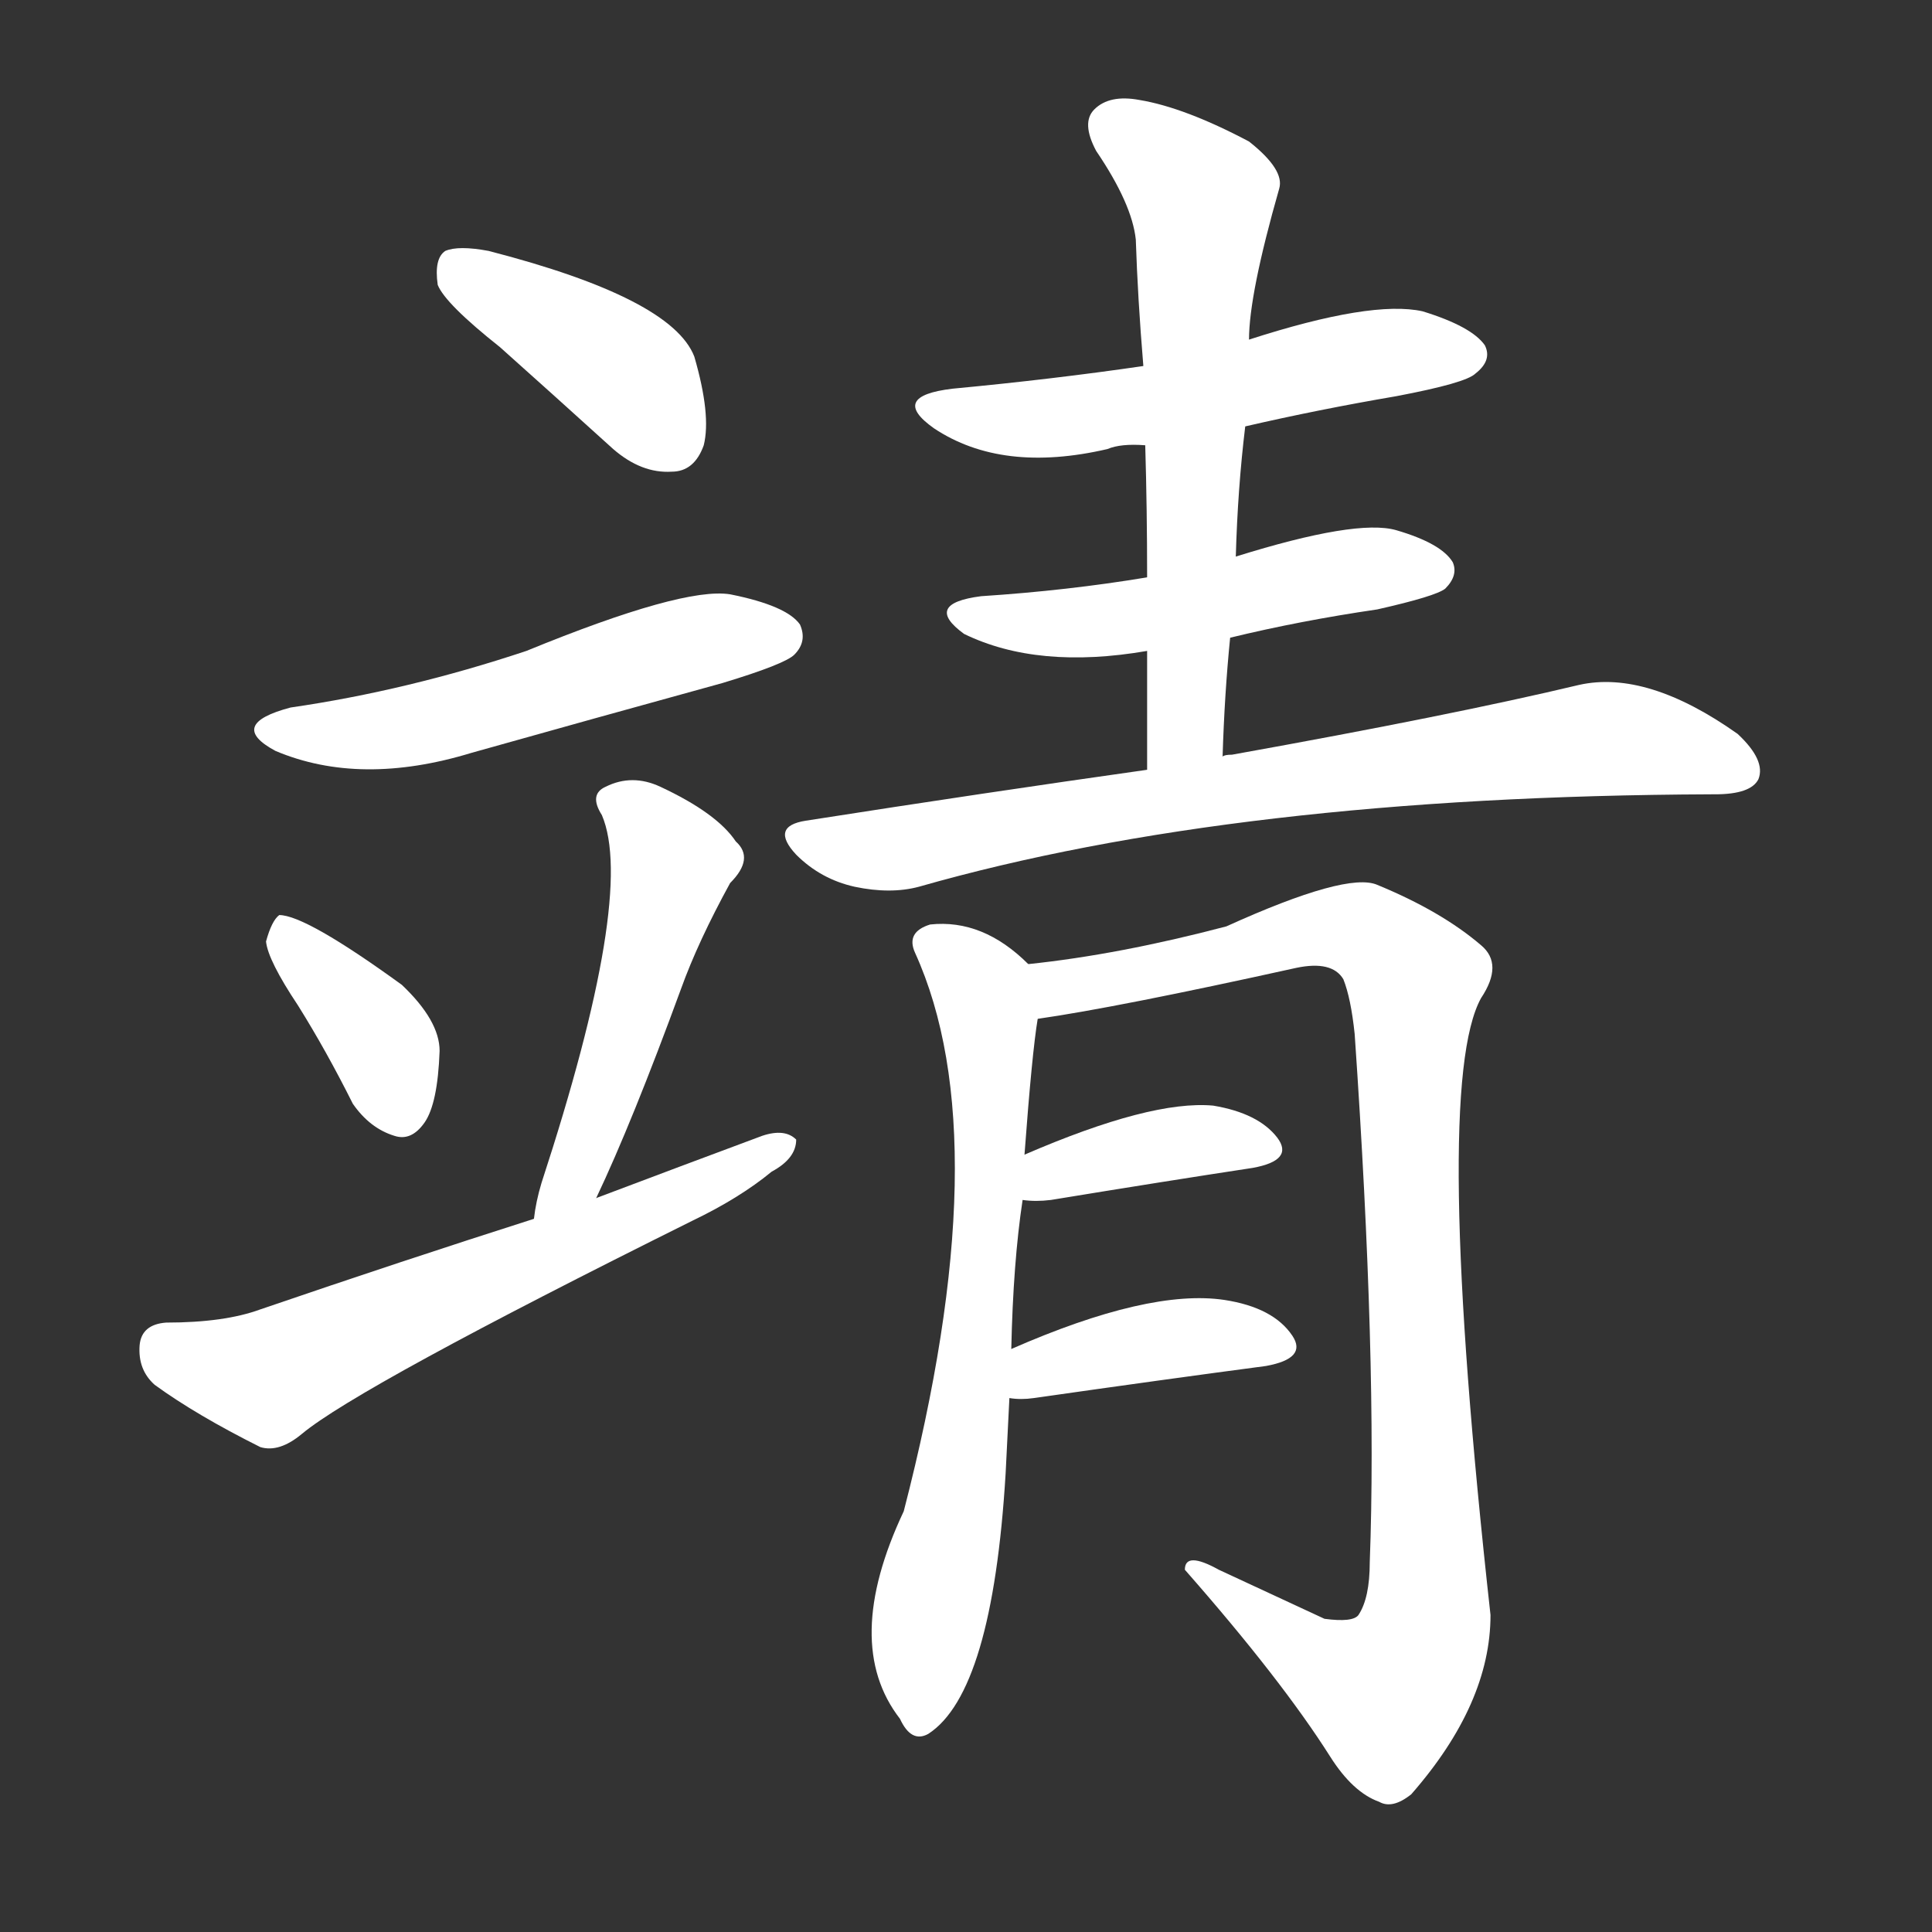 <svg version="1.1" viewBox="0 0 1024 1024" xmlns="http://www.w3.org/2000/svg">
  <rect x="0" y="0" width="1024" height="1024" fill="#333333" stroke="none"/>
  <g transform="scale(1, -1) translate(0, -900)">
    <style type="text/css">
        .stroke1 {fill: #FFFFFF;}
        .stroke2 {fill: #FFFFFF;}
        .stroke3 {fill: #FFFFFF;}
        .stroke4 {fill: #FFFFFF;}
        .stroke5 {fill: #FFFFFF;}
        .stroke6 {fill: #FFFFFF;}
        .stroke7 {fill: #FFFFFF;}
        .stroke8 {fill: #FFFFFF;}
        .stroke9 {fill: #FFFFFF;}
        .stroke10 {fill: #FFFFFF;}
        .stroke11 {fill: #FFFFFF;}
        .stroke12 {fill: #FFFFFF;}
        .stroke13 {fill: #FFFFFF;}
        .stroke14 {fill: #FFFFFF;}
        .stroke15 {fill: #FFFFFF;}
        .stroke16 {fill: #FFFFFF;}
        .stroke17 {fill: #FFFFFF;}
        .stroke18 {fill: #FFFFFF;}
        .stroke19 {fill: #FFFFFF;}
        .stroke20 {fill: #FFFFFF;}
        text {
            font-family: Helvetica;
            font-size: 50px;
            fill: #FFFFFF;}
            paint-order: stroke;
            stroke: #000000;
            stroke-width: 4px;
            stroke-linecap: butt;
            stroke-linejoin: miter;
            font-weight: 800;
        }
    </style>

    <path d="M 265 716 Q 293 691 325 662 Q 340 649 356 650 Q 368 650 373 664 Q 377 680 368 711 Q 356 742 259 767 Q 243 770 236 767 Q 230 763 232 749 Q 236 739 265 716 Z" class="stroke1"/>
    <path d="M 154 525 Q 120 516 146 502 Q 191 483 250 501 Q 314 519 383 538 Q 416 548 421 553 Q 428 560 424 569 Q 417 579 387 585 Q 362 589 279 555 Q 216 534 154 525 Z" class="stroke2"/>
    <path d="M 158 367 Q 173 343 187 315 Q 196 302 209 298 Q 218 295 225 305 Q 232 315 233 343 Q 233 359 213 378 Q 162 415 148 415 Q 144 412 141 401 Q 142 391 158 367 Z" class="stroke3"/>
    <path d="M 316 265 Q 335 305 361 376 Q 370 401 387 432 Q 400 445 390 454 Q 380 469 350 483 Q 335 490 321 483 Q 312 479 319 468 Q 337 426 287 273 Q 284 263 283 254 C 278 224 303 238 316 265 Z" class="stroke4"/>
    <path d="M 283 254 Q 214 232 138 206 Q 119 199 88 199 Q 75 198 74 187 Q 73 174 82 166 Q 104 150 138 133 Q 148 130 160 140 Q 190 165 367 253 Q 392 265 409 279 Q 422 286 422 296 Q 416 302 404 298 Q 361 282 316 265 L 283 254 Z" class="stroke5"/>
    <path d="M 660 674 Q 699 683 740 690 Q 777 697 782 702 Q 791 709 787 717 Q 780 727 754 735 Q 727 741 662 720 L 606 706 Q 558 699 505 694 Q 471 690 495 673 Q 531 649 587 662 Q 594 665 607 664 L 660 674 Z" class="stroke6"/>
    <path d="M 652 562 Q 689 571 730 577 Q 761 584 766 588 Q 773 595 770 602 Q 764 612 740 619 Q 719 625 655 605 L 608 594 Q 566 587 520 584 Q 489 580 511 564 Q 550 545 608 555 L 652 562 Z" class="stroke7"/>
    <path d="M 648 499 Q 649 532 652 562 L 655 605 Q 656 641 660 674 L 662 720 Q 662 744 678 800 Q 681 810 662 825 Q 628 843 604 847 Q 588 850 580 842 Q 573 835 581 820 Q 600 792 602 773 Q 603 742 606 706 L 607 664 Q 608 630 608 594 L 608 555 Q 608 525 608 492 C 608 462 647 469 648 499 Z" class="stroke8"/>
    <path d="M 608 492 Q 523 480 427 465 Q 408 462 422 447 Q 435 434 453 430 Q 472 426 487 430 Q 655 478 907 479 L 909 479 Q 928 479 932 487 Q 936 497 921 511 Q 873 545 837 537 Q 770 521 653 500 Q 649 500 648 499 L 608 492 Z" class="stroke9"/>
    <path d="M 536 185 Q 537 231 542 264 L 543 288 Q 547 342 550 360 C 553 382 553 382 545 389 Q 521 413 493 410 Q 480 406 485 395 Q 530 296 479 99 Q 446 29 477 -11 Q 483 -24 492 -19 Q 526 3 533 119 Q 534 140 535 159 L 536 185 Z" class="stroke10"/>
    <path d="M 550 360 Q 592 366 687 387 Q 706 391 712 381 Q 716 371 718 352 Q 730 178 726 72 Q 726 53 720 44 Q 717 40 702 42 Q 674 55 646 68 Q 628 78 628 68 Q 679 10 705 -31 Q 717 -50 731 -55 Q 738 -59 748 -51 Q 790 -3 790 44 Q 759 324 785 371 Q 797 389 785 399 Q 764 417 730 431 Q 714 438 650 409 Q 593 394 545 389 C 515 385 520 355 550 360 Z" class="stroke11"/>
    <path d="M 542 264 Q 549 263 557 264 Q 618 274 664 281 Q 686 285 677 297 Q 667 310 643 314 Q 610 317 543 288 C 515 276 512 267 542 264 Z" class="stroke12"/>
    <path d="M 535 159 Q 541 158 548 159 Q 618 169 671 176 Q 693 180 685 192 Q 675 207 649 211 Q 609 217 536 185 C 508 173 505 162 535 159 Z" class="stroke13"/>
</g></svg>